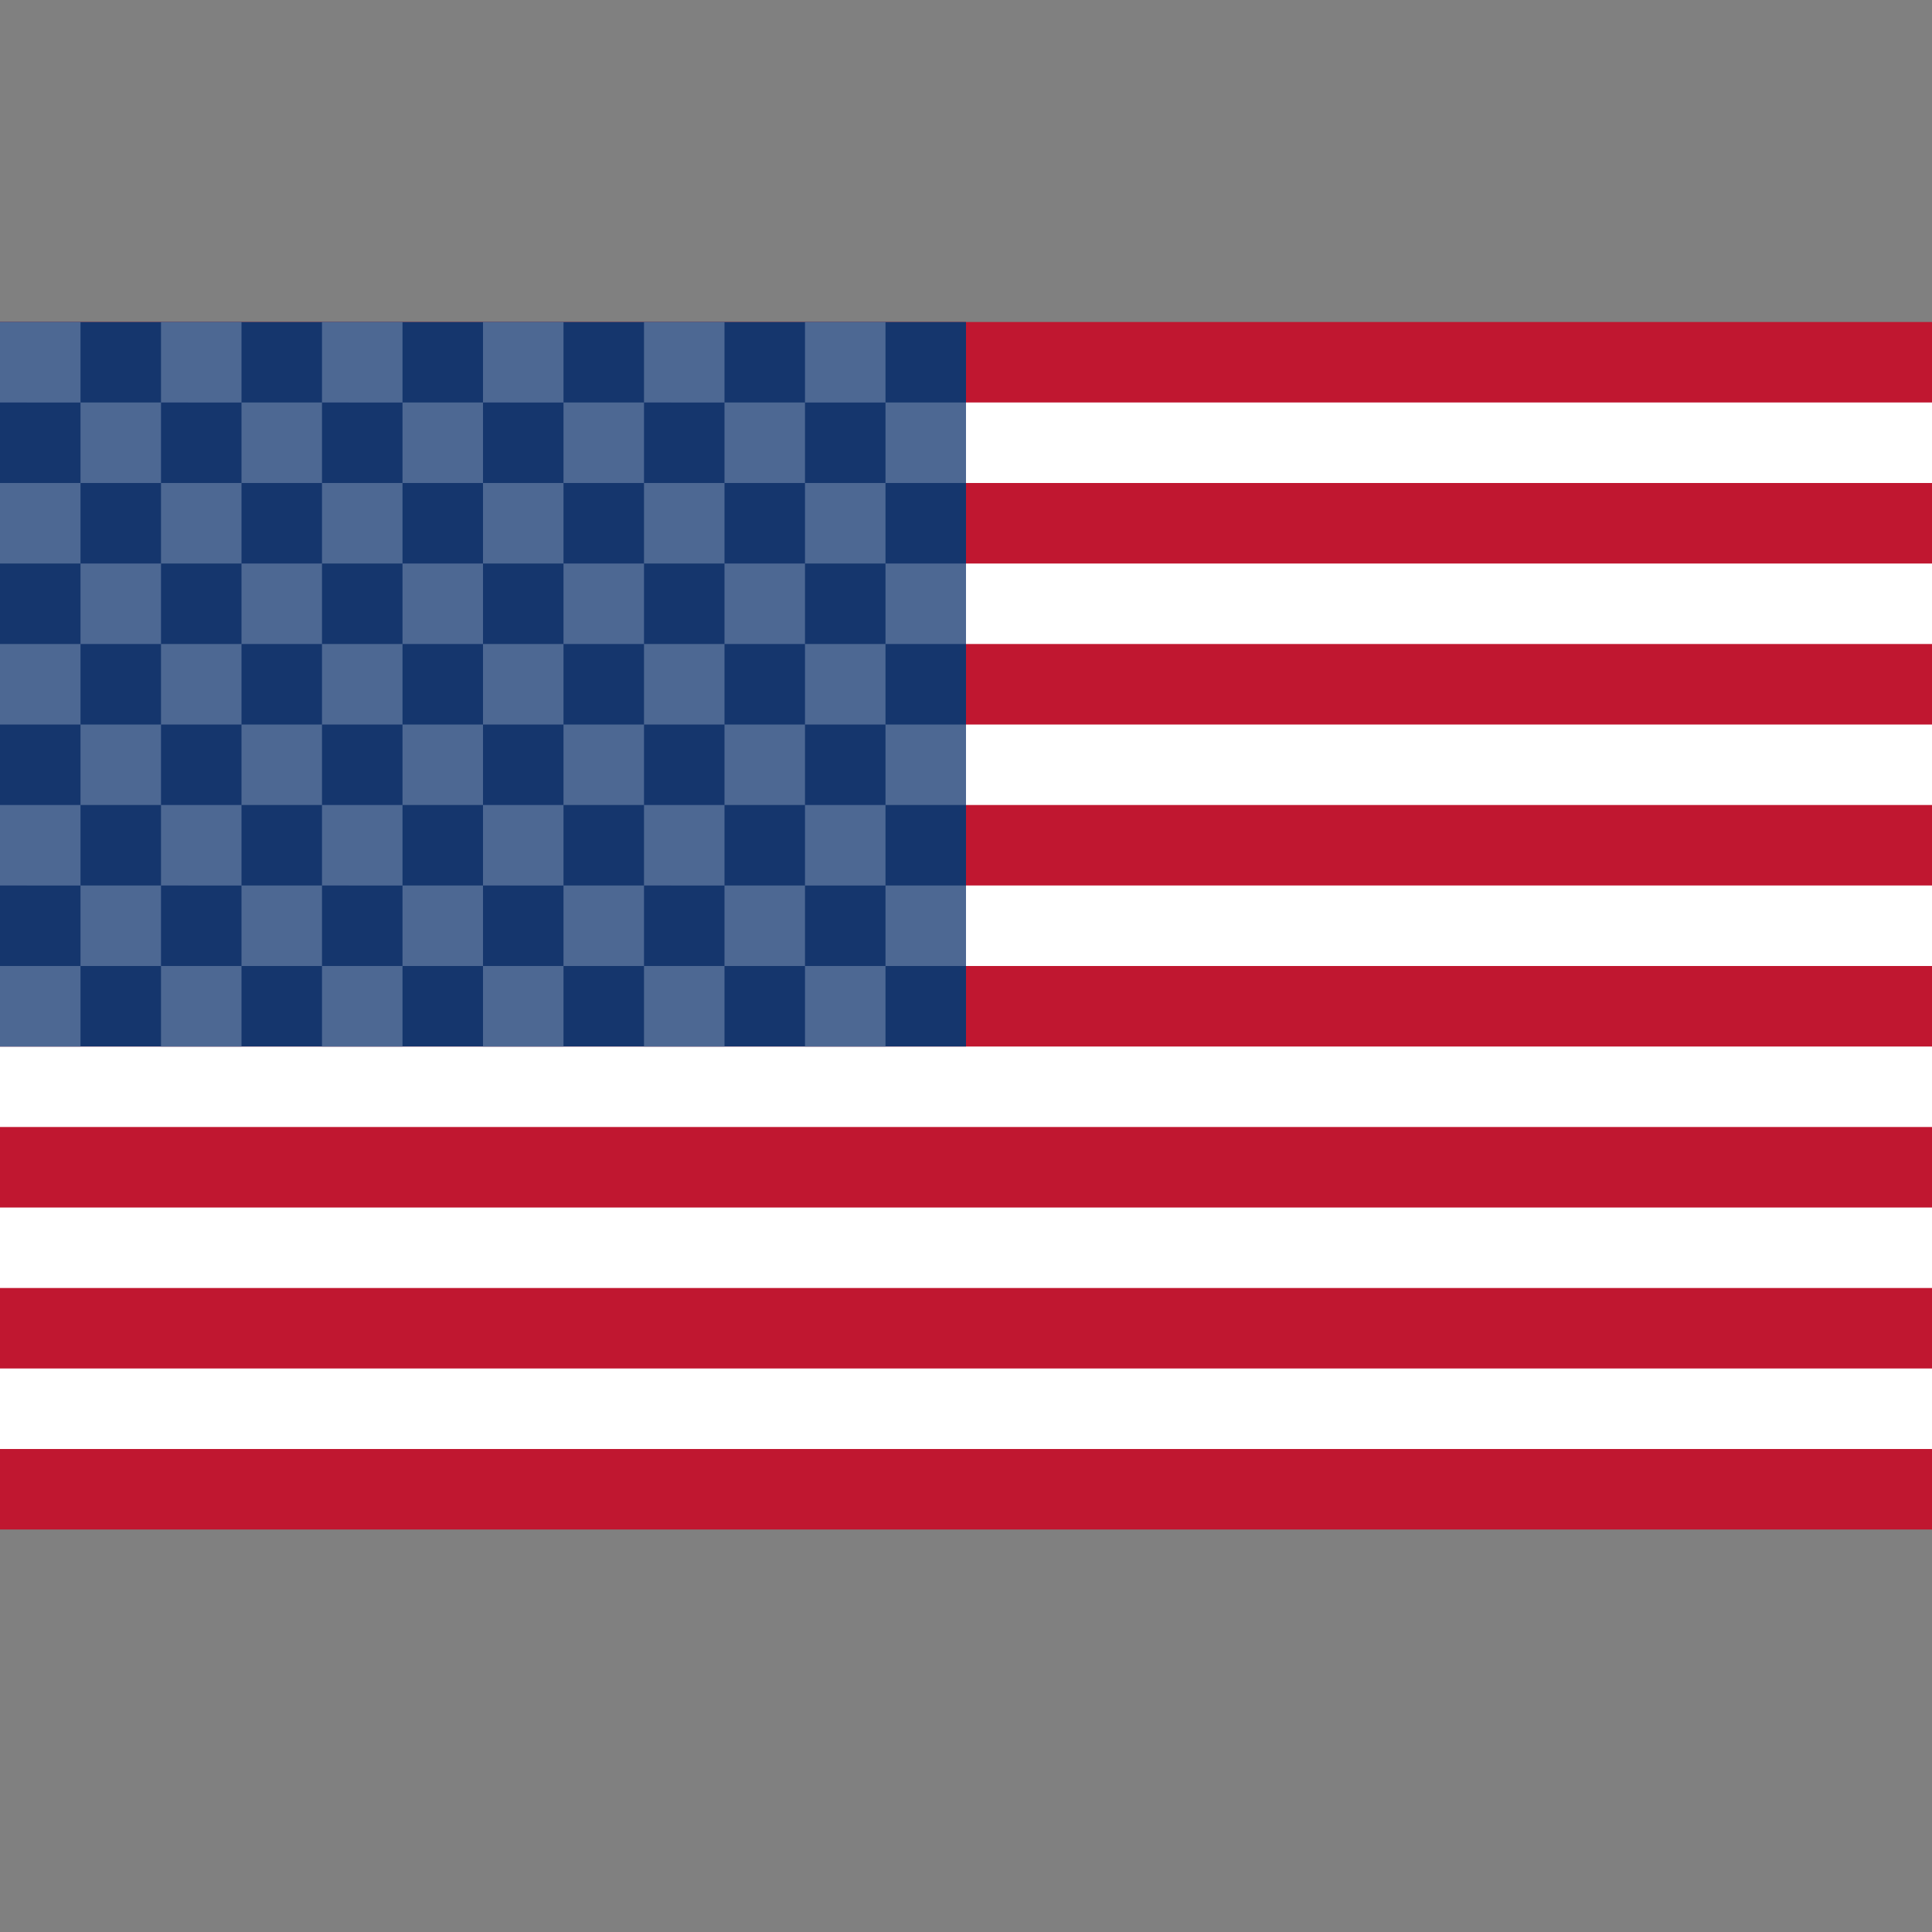 <svg xmlns="http://www.w3.org/2000/svg" width="24" height="24" viewBox="0 0 24 24">
    <rect x="0" y="0" width="24" height="24" fill="#808080" stroke="none"/>
    <g fill="none" fill-rule="evenodd">
        <path fill="#C01730" d="M0 4h24v15H0z"/>
        <path fill="#FFF" d="M0 5h24v1H0zM0 7h24v1H0zM0 9h24v1H0zM0 11h24v1H0zM0 13h24v1H0zM0 15h24v1H0zM0 17h24v1H0z"/>
        <path fill="#15366D" d="M0 4h12v9H0z"/>
        <path fill="#4D6893" d="M0 4h1v1H0zM4 4h1v1H4zM8 4h1v1H8zM0 6h1v1H0zM4 6h1v1H4zM8 6h1v1H8zM0 8h1v1H0zM4 8h1v1H4zM8 8h1v1H8zM0 10h1v1H0zM0 12h1v1H0zM4 10h1v1H4zM4 12h1v1H4zM8 10h1v1H8zM8 12h1v1H8zM2 4h1v1H2zM6 4h1v1H6zM10 4h1v1h-1zM2 6h1v1H2zM6 6h1v1H6zM10 6h1v1h-1zM2 8h1v1H2zM6 8h1v1H6zM10 8h1v1h-1zM2 10h1v1H2zM2 12h1v1H2zM6 10h1v1H6zM6 12h1v1H6zM10 10h1v1h-1zM10 12h1v1h-1zM1 5h1v1H1zM3 5h1v1H3zM7 5h1v1H7zM11 5h1v1h-1zM5 5h1v1H5zM9 5h1v1H9zM1 7h1v1H1zM3 7h1v1H3zM7 7h1v1H7zM11 7h1v1h-1zM5 7h1v1H5zM9 7h1v1H9zM1 9h1v1H1zM3 9h1v1H3zM7 9h1v1H7zM11 9h1v1h-1zM5 9h1v1H5zM9 9h1v1H9zM1 11h1v1H1zM3 11h1v1H3zM7 11h1v1H7zM11 11h1v1h-1zM5 11h1v1H5zM9 11h1v1H9z"/>
    </g>
</svg>
